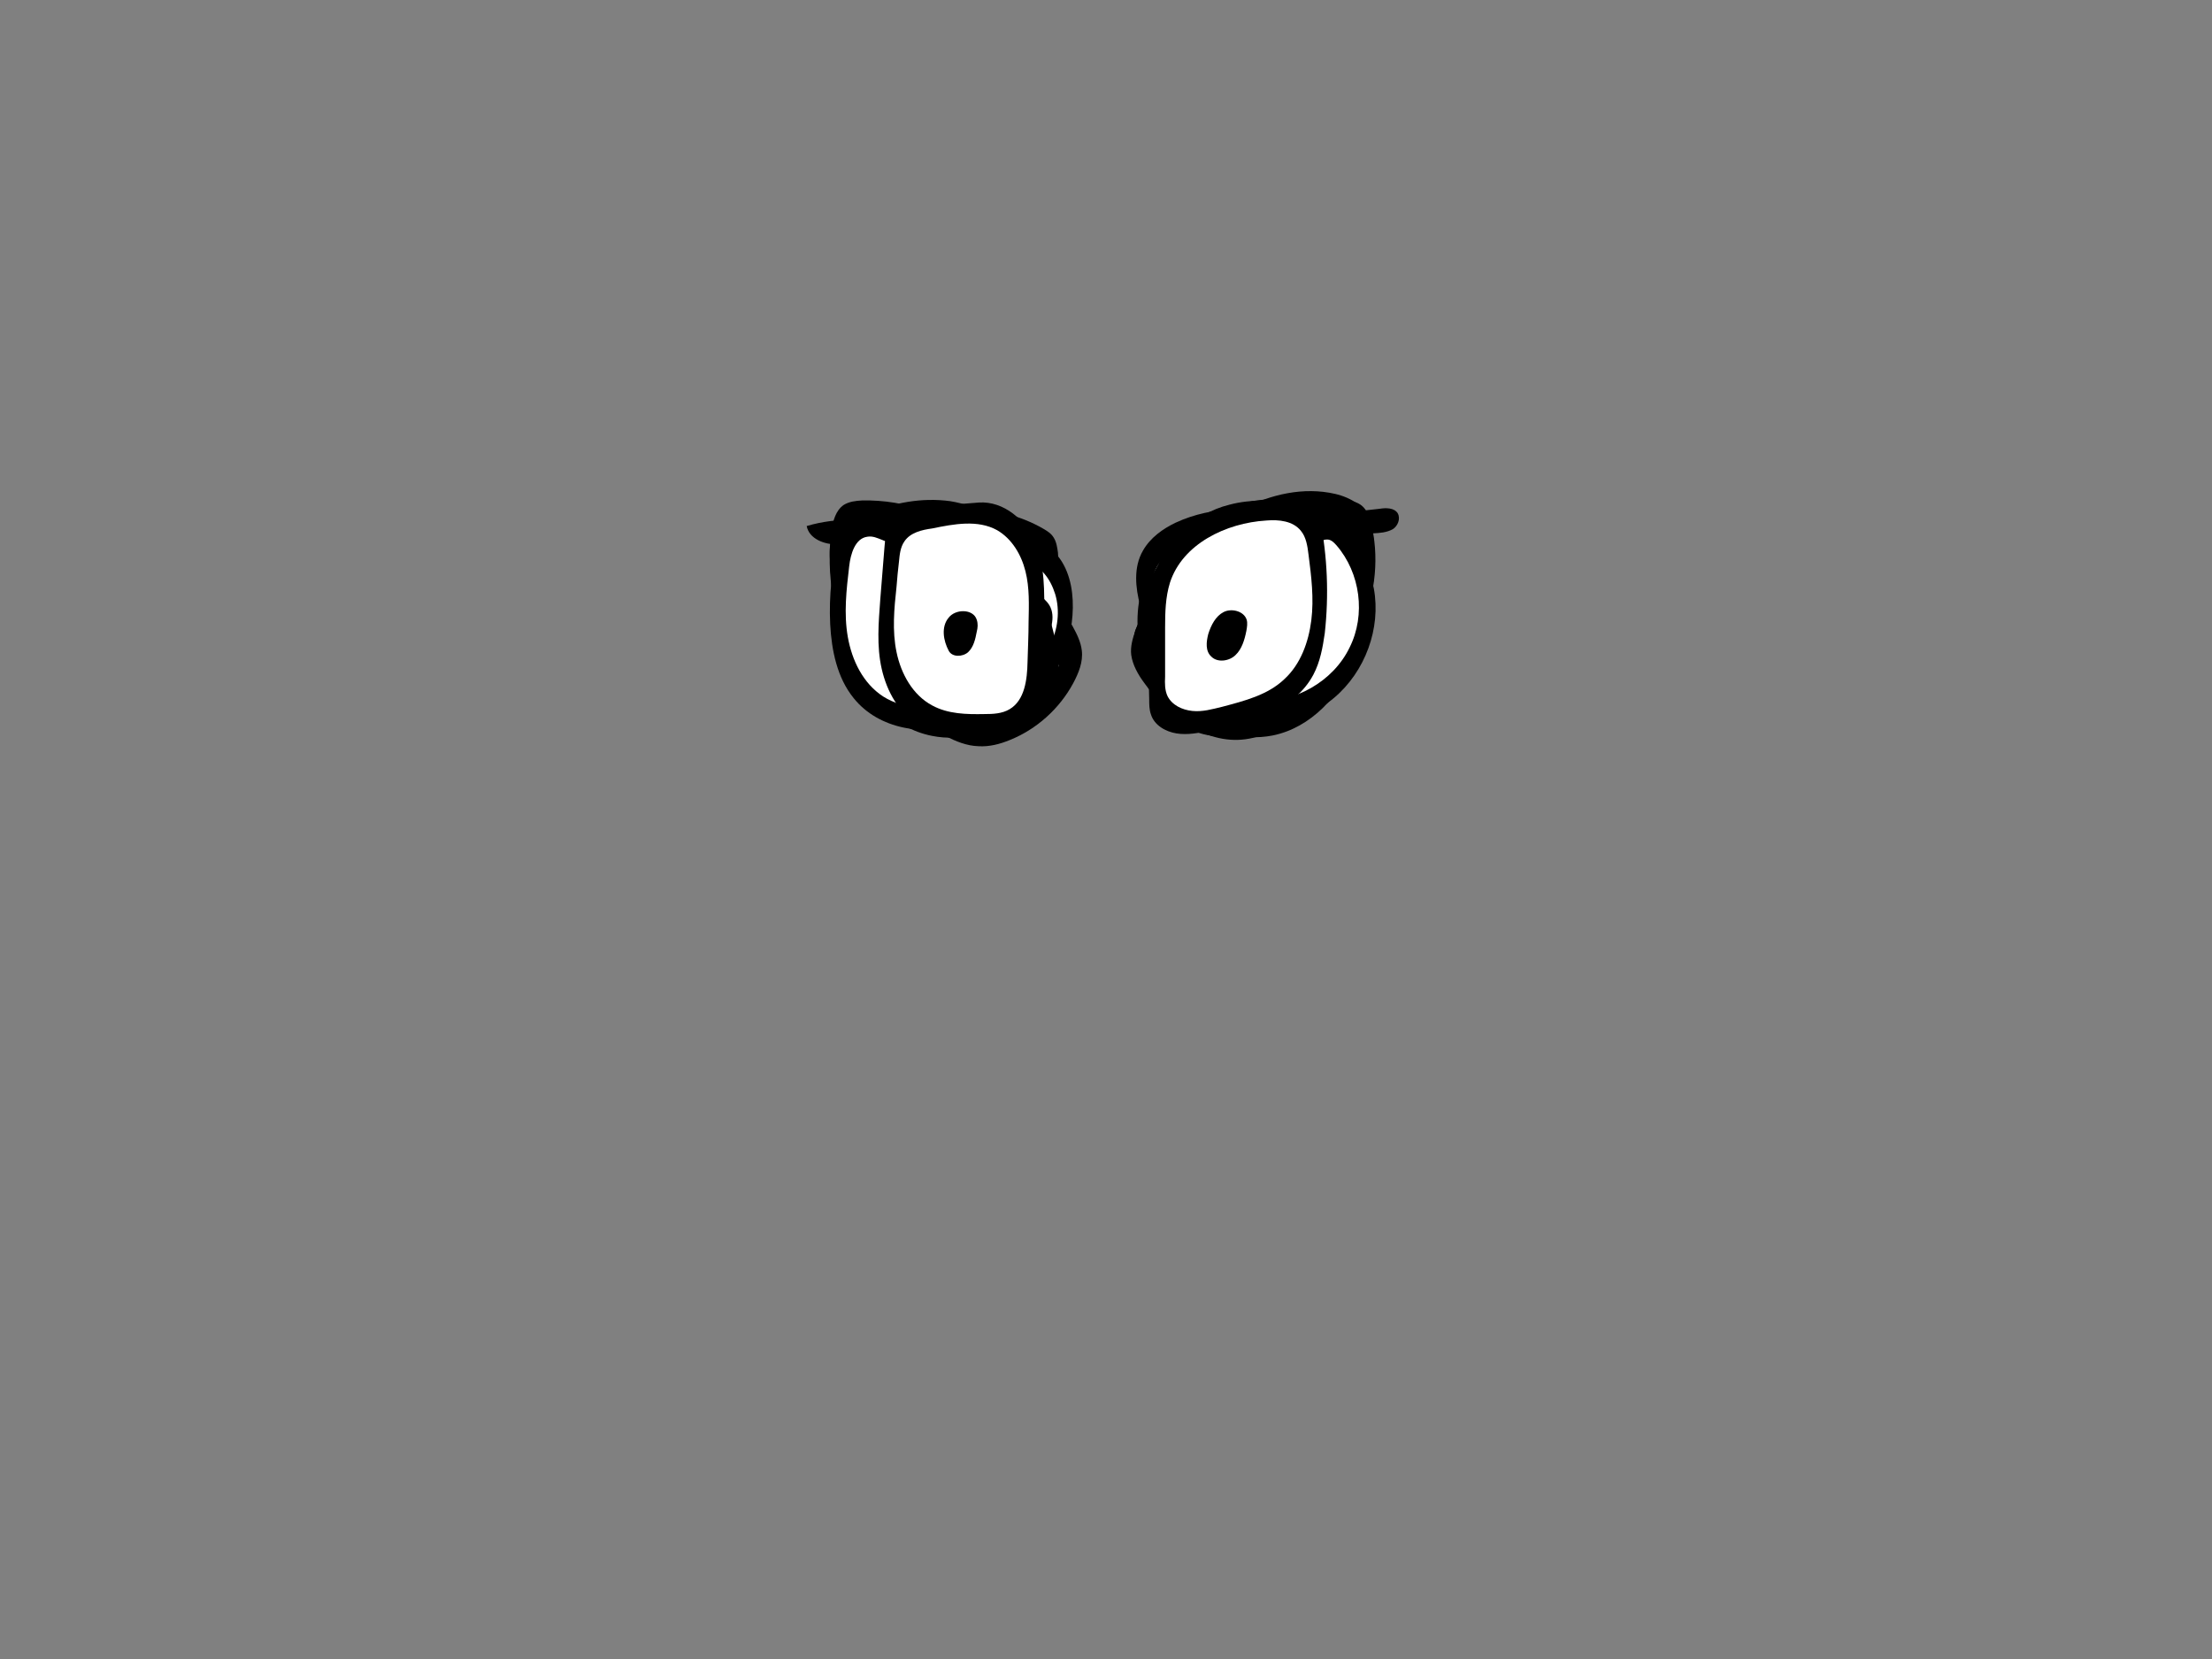 <?xml version="1.0" encoding="utf-8"?>
<!-- Generator: Adobe Illustrator 18.1.1, SVG Export Plug-In . SVG Version: 6.00 Build 0)  -->
<!DOCTYPE svg PUBLIC "-//W3C//DTD SVG 1.1//EN" "http://www.w3.org/Graphics/SVG/1.1/DTD/svg11.dtd">
<svg version="1.1" id="Layer_group" xmlns="http://www.w3.org/2000/svg" xmlns:xlink="http://www.w3.org/1999/xlink" x="0px"
	 y="0px" viewBox="0 0 640 480" enable-background="new 0 0 640 480" xml:space="preserve">
<rect x="0" y="0" width="640" height="480" fill="#808080" stroke="none"/>
<g id="Layer_0">
	<g id="line_0">
		<path d="M369.6,145.1c2.1,0,4.2,0.3,6.1,1.3c5.1,2.6,6.4,9.1,6.5,14.9c0,9.7-2.1,19.2-6.1,27.9c-1.6,3.4-3.5,6.8-6.4,9.3
			c-2,1.7-4.3,2.9-6.7,3.9c-6,2.5-12.7,3.7-18.9,2.1c-6.3-1.7-11.9-6.7-13-12.9c-0.8-3.9,0.1-7.8,1-11.7c1-4.8,2.2-9.5,4.3-14
			C342.1,153.2,355.8,144.7,369.6,145.1"/>
		<path d="M301.1,168.6c3.1,9.4,2.3,20.5-3.4,28.6s-17,12.5-26.2,9c-8.4-3.1-13.7-11.7-15.4-20.5s-0.4-17.9,0.9-26.6
			c0.4-2.5,0.8-5,2.2-7c3.7-5.2,11.6-4.4,17.9-2.9c5,1.2,10,2.5,14.2,5.5C296.2,157.7,299.3,163.1,301.1,168.6"/>
	</g>
	<g id="fill_0">
		<path fill="#FFFFFF" d="M372.9,152.6c-3.8-2.7-9-2.2-13.4-0.8c-13.2,4.4-22.8,17.5-23.9,31.4c-0.1,1.7-0.1,3.4,0.3,5.1
			c0.4,1.3,1,2.6,1.8,3.8c5.5,7.8,17.9,8.2,25.7,2.7c7.8-5.5,11.9-15,13.7-24.5C378.2,164.1,378.2,156.4,372.9,152.6z M356,183.7
			c-2,1.3-5.1-0.3-5.2-2.6c-0.1-2.3,2.7-4.3,4.8-3.1C357.9,179,358,182.4,356,183.7z"/>
		<path fill="#FFFFFF" d="M292.5,164.3c-5.3-6.7-14.1-10.3-22.7-10c-1.6,0-3.3,0.3-4.7,0.9c-3.8,2-4.8,6.8-5.2,11.1
			c-0.8,10.7,0.5,22.6,8.1,30.1c2,2.1,4.6,3.8,7.3,4.2c8.5,1.2,17.2-4.2,20.7-12.1C299.7,180.6,298,170.9,292.5,164.3z M278.4,186
			c-2.1,0.1-3.8-2.5-2.7-4.3c0.9-1.8,4-2,5.2-0.3C281.9,183.3,280.5,186,278.4,186z"/>
	</g>
</g>
<g id="Layer_1">
	<g id="line_1">
		<path d="M286,207.6c-2.2,1.8-5,3.5-7.8,3.4c-1.7-0.1-3.3-0.8-4.7-1.6c-7.4-4.2-12-12.4-13.6-20.7c-1.6-8.4-0.5-17.1,0.8-25.4
			c0.7-3.8-3.4-6.8-7.2-7c-3.8-0.3-7.4,1-11.2,1.2c-3.8,0.1-8.2-1.6-8.9-5.3c9-2.7,18.7-2,28.1-1.2c12.7,1,25.2,2.2,37.8,3.3
			c1.6,0.1,3.1,0.3,4.3,1.2c2.2,1.7,2,5.2,1.4,8C302.3,179.4,298.6,197,286,207.6"/>
		<path d="M397.5,154.3c-2.6,0.1-5.3,0.3-8,0.4c-3,0.1-6,0.3-8.6,1.6c-2.6,1.3-4.7,4.2-4.2,7c2.5,14-1.6,29.1-10.8,39.8
			c-4.2,4.8-12.1,4.4-17.2,0.7s-7.7-10-9.3-16.2c-1.6-6.3-2.1-12.7-2.7-19c-0.4-4.3-0.7-9.4,2.5-12.5c2.5-2.5,6.3-3,9.7-3.4
			c6.4-0.7,12.8-1.4,19.2-2.1c10.3-1.2,20.7-2.2,31.1-3.4c1.8-0.3,4.2-0.3,5.2,1.3c0.9,1.6,0,3.7-1.4,4.6
			C401.2,154.1,399.2,154.2,397.5,154.3"/>
	</g>
	<g id="fill_1">
		<path fill="#FFFFFF" d="M298,159.4c-2-2.6-6.8-2.2-8.4,0.7c-0.8,1.6-0.8,3.4-0.7,5.1c0.1,3.9,0.3,8.1-2,11.2
			c-2.2,3.1-7.6,4.3-9.8,1.2c-1.2-1.7-1.2-3.9-0.9-5.9c0.4-3.8,1.2-7.7-0.1-11.2c-1.3-3.5-6.3-5.9-9-3.3c-1.6,1.4-1.8,3.7-2.1,5.6
			c-0.8,7.7-1.6,15.5,0.5,22.8c2.1,7.4,8.1,16.7,14.9,16c5.5-0.4,12-11.2,14.9-18.8c2-5.1,2.7-10.4,3.7-15.9
			C299.3,164.5,299.5,161.6,298,159.4z"/>
		<path fill="#FFFFFF" d="M373,168.8c0.3-2.2,0.4-4.6-0.3-6.8s-2.3-4.2-4.6-4.4c-4.4-0.7-6.9,5-7.2,9.3c-0.3,4.4-0.4,9.8-4.3,11.9
			c-0.5,0.3-1.2,0.4-1.6,0.1c-4.7-3.5-7-9.9-5.7-15.7c0.5-2.2-2.1-4.2-4.3-3.7c-2.2,0.5-3.7,2.7-3.9,5c-0.4,2.2,0.1,4.4,0.5,6.7
			c0.9,5,1,10,2.5,15c1.3,4.8,3.9,9.7,8.2,12.3c1.8,1,4,1.8,6.1,1.3c1-0.3,2.1-0.9,3-1.6C370.3,191.8,372.1,179.7,373,168.8z"/>
	</g>
</g>
<g id="Layer_2">
	<g id="line_2">
		<path d="M336.3,194.4c-4.3-5-6-12-4.6-18.4c1.4-6.4,6.1-12,12.3-14.5c2.6-1,5.6-1.7,8.2-0.5c6.4,2.9,9.9,10.4,9.3,17.5
			c-0.7,7-5.2,13.2-11.1,17.2c-2.6,1.7-5.6,3.1-8.6,2.5C339.6,197.5,337.8,196.1,336.3,194.4"/>
		<path d="M276.7,175.1c1.2-6.1,5.3-11.6,11.1-14.4c1.3-0.7,2.9-1.2,4.3-0.9c2.6,0.5,4.3,3.3,5.2,5.7c2.1,5.2,3.4,11,2,16.4
			c-1.6,5.3-6.5,10-12.1,9.7C279.7,191.3,275.3,182.4,276.7,175.1"/>
	</g>
	<g id="fill_2">
		<path fill="#FFFFFF" d="M339.1,188c0.8,1.2,1.8,2.3,3.3,2.9c2.7,0.9,5.5-0.9,7.7-2.7c3.7-3.1,7.4-7.2,7-12
			c-0.4-4.6-4.7-8.2-9.1-8.4c-4.4-0.1-8.7,3.1-10.4,7.3C335.8,179.3,336.5,184.3,339.1,188z"/>
		<path fill="#FFFFFF" d="M286.9,168.8c-2.9,2.5-5.3,5.9-5.2,9.7c0.1,3.8,3.8,7.6,7.4,6.7c2.7-0.7,4.6-3.5,5.3-6.3
			c0.8-2.7,1-5.7-0.4-8.2C292.6,168.2,289.1,167,286.9,168.8z"/>
	</g>
</g>
<g id="Layer_3">
	<g id="line_3">
		<path d="M386.3,142.9c4.4,1,9.1,3.7,10.3,8.1c5.1,20-4.8,41.6-20.6,54.9c-4.3,3.7-9,6.8-14.5,7.8c-12,2.3-23.5-6.3-30.5-16.2
			c-1.7-2.3-3.3-5.1-3.7-8c-0.3-2.3,0.4-4.8,1.2-7c5.2-15.1,16.6-28.1,30.8-35.2C367.7,143,377.2,140.8,386.3,142.9"/>
		<path d="M292.2,214.1c-2.9,1.2-6,2-9.1,1.8c-3.4-0.1-6.5-1.4-9.5-2.9c-10.7-4.8-21.4-11.2-27.1-21.3c-5.2-9.1-5.9-20.1-6.4-30.5
			c-0.1-2.1-0.1-4.3,0.9-6c1.3-2.1,3.9-3,6.3-3.8c9-2.9,18.8-5.7,27.8-3c3.8,1.2,7.3,3.3,10.6,5.5c10.2,7.2,18.7,16.6,24.7,27.4
			c1.2,2.2,2.3,4.4,2.6,6.9c0.4,3.3-0.9,6.5-2.5,9.5C306.5,205.1,299.9,211,292.2,214.1"/>
	</g>
	<g id="fill_3">
		<path fill="#FFFFFF" d="M288.2,208.4c4.6-0.8,8.5-3.5,12-6.5c2.2-2,4.3-4,5.3-6.7c1.6-3.8,1-8.2-0.7-12s-4.4-6.9-7.2-9.9
			c-4.6-5.1-9.4-10.2-15.1-14c-5.7-3.8-12.5-6.3-19.4-5.7c-5,0.4-9.7,2.2-14.4,4c-1.3,0.5-2.6,1-3.4,2.2c-0.5,0.8-0.7,1.8-0.7,2.7
			c-0.7,10.6,2.7,21.3,9.3,29.6c6.5,8.4,16.2,14.1,26.6,15.9C283.1,208.5,285.7,208.7,288.2,208.4z M290.8,188.8
			c-0.9,2.5-3.3,4.3-5.9,4.6c-2.6,0.3-5.3-1.4-6-3.9c-1.3-4.3,1.3-9.5,5.6-11C289.1,179,292.4,184.5,290.8,188.8z"/>
		<path fill="#FFFFFF" d="M393.6,160.2c0.1-1.7,0-3.5-0.8-5.1c-0.9-1.8-2.9-3.1-4.8-3.9c-10-4.4-22-2-31.2,4.2
			c-9.1,6.1-15.9,15.1-21.7,24.4c-1,1.6-2,3.3-2.3,5.1c-1,4.8,2.1,9.7,5.6,13c3.4,3.1,7.2,5.9,11.4,7.8c2.2,1,4.7,2,7.2,2.1
			c3.9,0.1,7.8-1.6,11.2-3.7C382.9,194.8,392.8,177.8,393.6,160.2z M359,177.2c0.7,0,1.2,0,1.7,0.4c1,0.7,1.3,1.8,1.4,3
			c0.5,4,0.8,9-2.6,11.4c-3.4,2.3-8.6-0.3-9.4-4.3c-0.9-3.9,2-8.2,5.7-9.7C356.8,177.6,357.9,177.3,359,177.2z"/>
	</g>
</g>
<g id="Layer_4">
	<g id="line_4">
		<path d="M340.4,204.8c-6.7-5.3-10.6-14-11.2-22.4c-0.5-7.2,1-14.6,5.2-20.4c5.3-7.3,14.1-11.1,22.4-14.5c3.9-1.6,8.4,0.3,12.1,2.2
			c2.9,1.4,5.7,2.9,8.6,4.3c5.6,2.7,11.6,5.9,14.5,11.5c2.5,4.7,2.2,10.3,1.2,15.4c-2.5,11.4-9.8,21.8-20.1,26.9
			C362.7,212.9,349.4,212.1,340.4,204.8"/>
		<path d="M251.9,203.8c-9.4-9.4-10-25.1-4.2-36.9c5.7-11.7,17.9-20.5,30.9-20.5c13.7,0.1,26.6,10.7,29.4,24.1
			c2.9,14-5.1,28.8-17.4,36.1C278.7,213.8,261.8,213.6,251.9,203.8"/>
	</g>
	<g id="fill_4">
		<path fill="#FFFFFF" d="M335,172.1c-3.4,8.9-0.3,19.6,7,25.8s17.9,7.7,26.7,4.6c8.9-3.3,15.9-10.8,19-19.8c1.6-4.6,2.1-9.9-0.5-14
			c-1.3-2.1-3.4-3.5-5.3-4.8c-3.4-2.2-6.8-4.3-10.4-6.1c-4.2-2.2-8.9-4.2-13.6-3.7c-3,0.3-5.9,1.4-8.5,3
			C343.3,160.3,337.5,165.4,335,172.1z M357.5,175.1c0.8-0.3,1.7-0.4,2.5-0.3c2,0.5,2.6,3.1,2.5,5.2c-0.3,2.6-1.2,5.2-3.1,7
			c-2,1.7-5.1,2.2-7.3,0.8c-2.3-1.7-2.7-5.2-1.4-7.8C352,177.4,354.7,175.9,357.5,175.1z"/>
		<path fill="#FFFFFF" d="M251.9,170c-5.7,8.9-3.4,21.8,4.6,28.8c8,7,20.4,8.1,29.7,3.4c9.5-4.7,15.9-14.6,17.6-25.1
			c1.4-9.4-6.3-18-15-21.5c-8.6-3.5-19.3-3.4-26.7,2.2C257.8,161,254.8,165.6,251.9,170z M275.9,189.4c-3.4-0.1-5.9-3.8-5.6-7.2
			c0.3-2.5,1.7-5,4-6c2.2-1,5.2-0.7,7,1c2.6,2.6,2.1,7.2-0.4,9.8C279.6,188.5,277.8,189.6,275.9,189.4z"/>
	</g>
</g>
<g id="Layer_5">
	<g id="line_5">
		<path d="M247.1,165.2c2.3-5.3,6.9-9.4,11.9-12.3c13-7.4,30-7.4,42.9,0.1c1.2,0.7,2.3,1.4,3,2.6c0.8,1.3,1,2.9,1.2,4.3
			c1.3,17.9-8.1,36-23.4,45.3c-6.5,3.9-15.1,3.1-21.5-0.9s-10.8-10.7-13.4-17.7C245.3,179.7,244.2,171.8,247.1,165.2"/>
		<path d="M329.9,175.3c-1.4-5.3-2-11.2,0.8-16c2.1-3.7,5.7-6.3,9.5-8.1c10.8-5,23.2-4.6,35-2.7c3.3,0.5,6.7,1.2,9,3.4
			c3.1,2.7,3.9,7.3,4.3,11.5c0.9,9.8,0.1,20.1-4.6,28.7c-4.7,8.6-14.4,15-24,13.8c-4.7-0.5-9-2.7-12.8-5.5
			C338.9,194.3,332.7,185.3,329.9,175.3"/>
	</g>
	<g id="fill_5">
		<path fill="#FFFFFF" d="M333.9,170.9c3.4,8,7.3,15.9,13.8,21.4c6.5,5.5,16.2,8.2,23.9,4.3c8.9-4.4,11.9-15.5,12.8-25.4
			c0.3-3.3,0.4-6.8-1.2-9.7c-3-5.7-10.7-6.7-17.2-6.9c-9.9-0.4-21-0.4-28.6,6.1C334.6,163.3,332.4,167.4,333.9,170.9z M353.3,167.3
			c1.3-1.2,3-2.2,4.8-2c2.2,0.3,4,2.2,4.4,4.4c0.5,2.2,0,4.4-0.9,6.5c-0.7,1.6-1.6,3.3-3,4.2c-3,2-7.4-0.3-8.5-3.7
			C349.1,173.5,350.7,169.7,353.3,167.3z"/>
		<path fill="#FFFFFF" d="M266.1,199.6c3.4,1.8,7.7,3.1,11.2,1.4c14.1-6.8,23.9-21.9,24.3-37.6c0-2.9-2.6-4.8-5.1-6.1
			c-13.4-6.8-31.2-3.8-41.8,7c-1.6,1.7-3.1,3.5-3.9,5.6c-1.4,3.7-0.9,7.8,0.3,11.6C253.6,189.2,259.1,195.7,266.1,199.6z
			 M281.3,182.4c-0.7,1.4-2,2.7-3.4,2.6c-0.7-0.1-1.3-0.5-1.8-1c-3.3-2.6-6.1-7.6-3.3-10.7c2-2.2,6-1.8,8,0.5
			C282.6,176.1,282.6,179.7,281.3,182.4z"/>
	</g>
</g>
<g id="Layer_6">
	<g id="line_6">
		<path d="M276.7,195.8c-5.1-7.6-6.8-17.5-3.4-26c3.4-8.5,11.7-14.9,20.9-15c5.7-0.1,11,3.8,13.6,8.7s3,11,2.3,16.6
			c-0.8,6.9-3.4,13.8-8.6,18.5s-13.3,6.4-19.3,2.7C280,200,278.2,197.9,276.7,195.8"/>
		<path d="M330.3,179.1c0.4-6.5,2.2-13.2,6.7-17.9s12.1-6.8,17.6-3.4c2.1,1.3,3.8,3.3,5.2,5.3c5.5,7.8,8.5,18.1,5.2,27.1
			c-3.3,9-14,15.4-22.8,11.9c-2.5-1-4.7-2.7-6.5-4.7c-2.2-2.5-3.8-5.5-4.7-8.7C330.2,185.7,330.1,182.4,330.3,179.1"/>
	</g>
	<g id="fill_6">
		<path fill="#FFFFFF" d="M302,165.8c-3.9-4.4-11.1-5.5-16.4-2.9c-5.3,2.6-8.9,8.5-9.1,14.5s2.3,11.9,6.5,16.2
			c1.2,1.2,2.3,2.2,3.9,2.7c2,0.7,4,0.5,6-0.1c9.7-2.9,15.3-14.6,12.4-24.3C304.6,169.7,303.6,167.6,302,165.8z M287.7,183.4
			c-0.7-2.2,1.4-4.6,3.8-4.4c2.2,0,4.2,2.2,4.3,4.4c0.1,2.5-1.8,5-4.3,5C289,188.5,286.9,185.8,287.7,183.4L287.7,183.4z"/>
		<path fill="#FFFFFF" d="M339.7,191.5c2.1,2.5,4.8,4.7,8.1,5.1c2.9,0.4,5.9-0.9,8.2-2.5c1.7-1.2,3.1-2.5,4.2-4.3
			c3.7-6.1,0-13.8-3.5-20c-1.2-2.1-2.5-4.2-4.6-5.5c-2.7-1.6-6.1-1.2-8.9,0.3c-4.6,2.3-7.6,7.3-8.1,12.4
			C334.6,182.3,336.5,187.5,339.7,191.5z M348.1,183.8c-0.7,1-2,1.7-3.1,1.6c-2.1-1-3.4-3.7-2.6-5.9c0.8-2.2,3.8-3.4,5.7-2.1
			s2,4.8-0.3,5.9L348.1,183.8z"/>
	</g>
</g>
<g id="Layer_7">
	<g id="line_7">
		<path d="M360.1,212.4c-5.6,1.2-11.9,1-16.8-2c-2.6-1.6-4.8-3.9-6.8-6.3c-2.3-2.7-4.6-6-5-9.7c-0.1-2.2,0.4-4.4,1-6.5
			c3.8-12.1,11-23.1,20.7-31.1c9.9-7.8,22.4-12.4,35.1-12.1c1.8,0,3.8,0.3,5.3,1.3c2.3,1.6,3,4.6,3.5,7.3c1.8,12.7-0.4,26.1-7,37.1
			C383.7,201.4,372.6,209.9,360.1,212.4"/>
		<path d="M277.9,212.4c-12.5-2.5-23.6-11-30.3-21.9c-6.5-11-8.7-24.4-7-37.1c0.4-2.7,1.2-5.7,3.5-7.3c1.6-1,3.5-1.2,5.3-1.3
			c12.7-0.3,25.2,4.3,35.1,12.1c9.9,7.8,17.1,18.9,20.7,31.1c0.7,2.1,1.2,4.3,1,6.5c-0.3,3.7-2.6,6.8-5,9.7c-2,2.3-4.2,4.7-6.8,6.3
			C289.8,213.4,283.6,213.6,277.9,212.4"/>
	</g>
	<g id="fill_7">
		<path fill="#FFFFFF" d="M368.3,202.9c15-7.4,25.2-23.7,25.3-40.4c0-2-0.1-4-0.9-5.9c-1.4-3-4.6-4.8-7.8-5.2
			c-3.3-0.4-6.5,0.3-9.7,1.3c-14.1,4.4-26.4,14.2-33.9,27c-2.5,4.3-4.6,9.4-3.7,14.4c1.2,6.1,6.7,10.7,12.8,12
			C356.4,207.2,362.8,205.6,368.3,202.9z M357.3,193.6c-0.9,0.3-1.8,0.4-2.9,0.3c-4.6-0.7-6.8-7.4-3.4-10.6c2.5-2.3,7-2,9.1,0.7
			c1.6,2,1.7,5.1,0.3,7.2C359.8,192.3,358.7,193.2,357.3,193.6z"/>
		<path fill="#FFFFFF" d="M287.7,205.9c6-1.3,11.6-5.9,12.8-12c0.9-5-1.2-9.9-3.7-14.4c-7.4-12.8-19.8-22.6-33.9-27
			c-3.1-1-6.4-1.7-9.7-1.3c-3.3,0.4-6.5,2.2-7.8,5.2c-0.9,1.8-1,3.9-0.9,5.9c0.1,16.7,10.3,33,25.3,40.4
			C275.2,205.6,281.5,207.2,287.7,205.9z M277.5,191.1c-1.4-2.1-1.3-5.2,0.3-7.2c2.1-2.7,6.7-3,9.1-0.7c3.4,3.1,1.2,10-3.4,10.6
			c-0.9,0.1-2,0-2.9-0.3C279.3,193.2,278.2,192.3,277.5,191.1z"/>
	</g>
</g>
<g id="Layer_8">
	<g id="line_8">
		<path d="M306.2,192.6c-0.8,6.1-5.7,11-11,14.4c-7.6,4.8-16.7,7.7-25.6,5.9c-11.1-2.2-19.8-11.5-23.7-22.2
			c-3.9-10.6-3.5-22.3-1.6-33.5c0.3-1.7,0.7-3.4,1.6-4.8c1.2-1.8,3.1-2.9,5.1-3.7c7.4-3.3,15.8-4.8,23.9-3.7
			c8.1,1.3,15.8,5.5,20.4,12.3c2.5,3.7,4,7.8,5.5,12c1.6,4.7,3,9.5,4.2,14.4C305.9,186.6,306.6,189.6,306.2,192.6"/>
		<path d="M331.8,192.6c-0.4-3,0.3-6,1-9c1.2-4.8,2.6-9.7,4.2-14.4c1.4-4.2,3-8.4,5.5-12c4.7-6.7,12.4-11,20.4-12.3
			c8.1-1.3,16.4,0.3,23.9,3.7c2,0.9,3.9,2,5.1,3.7c0.9,1.4,1.3,3.1,1.6,4.8c2,11.1,2.3,22.8-1.6,33.5c-3.9,10.6-12.7,20-23.7,22.2
			c-8.7,1.7-18-1-25.6-5.9C337.5,203.5,332.6,198.7,331.8,192.6"/>
	</g>
	<g id="fill_8">
		<path fill="#FFFFFF" d="M249.2,160.7c-2.6,9.3-2.2,19.4,1.8,28.2c4.2,8.6,12.3,15.5,21.8,17.2c9.4,1.7,20-2.2,25.2-10.2
			c3.7-5.5,2-12.7,0.1-18.9c-1.6-5.1-3.1-10.3-6.3-14.6c-8.2-11.4-25.4-13.8-38-7.4c-1.2,0.5-2.2,1.3-3.1,2.2
			C250,158.1,249.6,159.4,249.2,160.7z M278.4,181.5c0.7-0.7,1.3-1.3,2.2-1.6c3-0.8,4.8,3.4,4.4,6.5c-0.4,3.9-3.4,8.4-7,7.4
			c-2.5-0.7-3.8-3.5-3.4-6S276.7,183.3,278.4,181.5z"/>
		<path fill="#FFFFFF" d="M387.1,157.1c-0.8-1-2-1.7-3.1-2.2c-12.5-6.4-29.7-3.9-38,7.4c-3.1,4.3-4.8,9.5-6.3,14.6
			c-1.8,6.3-3.5,13.4,0.1,18.9c5.3,8.1,15.8,12,25.2,10.2c9.4-1.7,17.6-8.6,21.8-17.2s4.4-18.9,1.8-28.2
			C388.4,159.4,388,158.1,387.1,157.1z M363.3,187.9c0.4,2.5-0.9,5.3-3.4,6c-3.8,1-6.7-3.5-7-7.4c-0.3-3.1,1.4-7.3,4.4-6.5
			c0.9,0.3,1.6,0.9,2.2,1.6C361.3,183.3,363,185.4,363.3,187.9z"/>
	</g>
</g>
<g id="Layer_9">
	<g id="line_9">
		<path d="M302.4,185.9c-5.1,10.2-13.3,19.3-24.1,23.4c-10.7,3.9-24.1,1.7-31.3-7.3c-4.8-5.9-6.4-13.8-6.8-21.4
			c-0.4-8.2,0.5-16.6,2.6-24.5c1-4,3.3-8.7,7.4-9.1c2.1-0.3,4.2,0.8,6.1,1.8c14.2,7.6,28.4,15,42.7,22.6c1.6,0.8,3.1,1.7,4.2,3.1
			C305.7,177.7,304.2,182.3,302.4,185.9"/>
		<path d="M334,194.7c-3.3-3.1-6.8-7.3-5.7-11.7c1-4.3,5.6-6.4,9.7-8.2c12.5-5.5,24.5-12.5,35.4-20.9c2.2-1.7,4.6-3.5,7.3-4.6
			c2.7-0.9,6-0.9,8.2,0.9c1.4,1.2,2.3,3,3.1,4.7c2.2,5,4.4,10,5.5,15.4c2.1,11.5-2.5,24-11.5,31.6c-9,7.6-22,9.8-33.1,5.7
			C345.6,205,339.6,200,334,194.7"/>
	</g>
	<g id="fill_9">
		<path fill="#FFFFFF" d="M297.7,180.3c-0.5-1.4-1.8-2.3-3-3.4c-11.7-9.1-25.8-15-39.5-20.7c-1.3-0.5-2.7-1.2-4.3-0.9
			c-3.5,0.5-4.8,5-5.2,8.5c-0.8,6.8-1.6,13.7-0.4,20.5c1.2,6.8,4.4,13.4,10.2,17.2c6.3,4,14.6,4,21.5,1.3
			c6.9-2.7,12.7-7.8,17.6-13.4C296.8,186.7,299,183.4,297.7,180.3z M279.6,182c0.7,2.5,1,5.2,0.3,7.7c-0.8,2.5-2.9,4.7-5.5,4.8
			c-3.8,0.3-6.7-4.3-5.7-8s4.6-6.3,8.4-6.9C278.3,179.1,279.2,180.7,279.6,182z"/>
		<path fill="#FFFFFF" d="M335.3,184.9c-0.1,0.8,0.3,1.6,0.7,2.2c6.1,9.1,16.6,15.5,27.5,15.9c11,0.4,22.2-5.7,27-15.7
			c4.7-9.4,3.1-21.5-3.8-29.5c-0.8-0.9-1.7-1.8-2.9-1.7c-0.8,0-1.4,0.4-2.1,0.8c-15,8.7-29.9,17.5-44.9,26.2
			C336.2,183.6,335.4,184,335.3,184.9z M364.4,192.4c-1.3,0.4-2.7,0.1-3.9-0.4c-3-1.6-3.9-6.1-1.6-8.6c2.3-2.5,7-2,8.7,0.9
			C369.5,187.2,367.8,191.5,364.4,192.4z"/>
	</g>
</g>
<g id="Layer_10">
	<g id="line_10">
		<path d="M271.6,211.9c-2-0.5-3.8-1.2-5.5-2.1c-6-3.3-9.5-9.7-11-16.3s-0.9-13.4-0.4-20.2c0.4-5,0.8-9.9,1.2-14.9
			c0.3-3.8,0.9-8.2,4-10.2c1.7-1,3.8-1.3,5.7-1.4c5.9-0.5,11.7-0.9,17.6-1.4c7.2-0.5,13.7,5.1,16.4,11.7s2.6,14.1,2.5,21.3
			c-0.1,6.1-0.3,12.4-0.5,18.5c-0.1,4.7-0.5,9.9-4,13c-2,1.7-4.6,2.5-7.2,2.9C284.3,213.7,277.8,213.4,271.6,211.9"/>
		<path d="M380,195.2c-5.5,10.4-18.5,14-30.1,16.2c-3.1,0.7-6.4,1.3-9.5,0.8c-3.1-0.5-6.4-2.3-7.4-5.5c-0.5-1.4-0.5-2.9-0.5-4.4
			c-0.1-5.6-0.3-11.1-0.4-16.7c-0.1-5.9-0.3-11.9,1.3-17.6c2.9-10.6,11.7-19.4,22.4-22c6.4-1.7,13.2-1.2,19.8-0.8
			c1.8,0.1,3.9,0.4,5.1,1.8c0.8,0.9,0.9,2,1.2,3.1c2.2,11,2.6,22.2,1.4,33.1C382.7,187.3,382,191.4,380,195.2"/>
	</g>
	<g id="fill_10">
		<path fill="#FFFFFF" d="M261.7,156.6c-1.2,1.7-1.4,3.8-1.6,5.9c-0.3,2.3-0.5,4.8-0.7,7.2c-0.7,6.4-1.3,12.8,0,19
			c1.3,6.3,4.7,12.4,10.3,15.4c4.6,2.5,9.9,2.6,15.1,2.5c2.5,0,5.1-0.1,7.3-1.4c4.4-2.6,5.1-8.6,5.2-13.7c0.1-3.8,0.3-7.7,0.3-11.5
			c0.1-5,0.3-9.9-0.9-14.7c-1.2-4.8-3.9-9.4-8.2-11.9c-5.6-3.1-12.5-1.8-18.8-0.5C266.7,153.3,263.4,154.1,261.7,156.6z
			 M274.5,188.3c-1.6-3-2.2-6.9-0.1-9.5c2-2.7,7.2-2.7,8.2,0.5c0.4,1.2,0.3,2.3,0,3.5c-0.4,2.1-0.9,4.4-2.5,5.9
			C278.5,190.1,275.5,190.2,274.5,188.3z"/>
		<path fill="#FFFFFF" d="M337.8,201.4c1.3,2.6,4.2,4,7.2,4.3c2.9,0.3,5.7-0.5,8.6-1.2c6.4-1.7,13.2-3.4,18-8c4.7-4.3,7-10.7,7.8-17
			c0.8-6.4,0-12.8-0.8-19c-0.3-2.5-0.7-5.1-2.2-6.9c-2.3-2.9-6.4-3.3-10-3c-11.7,0.7-24.3,6.8-27.9,18c-1.3,4.2-1.4,8.6-1.4,13
			c0,4.7,0,9.4,0,14.2C337,197.7,337,199.7,337.8,201.4z M349.6,183.4c0.8-2.5,2.1-5.1,4.4-6.3c2.3-1.2,5.9-0.3,6.7,2.2
			c0.3,1,0.1,2.2-0.1,3.3c-0.5,2.5-1.3,5.2-3.1,6.9c-1.8,1.8-5.2,2.3-7,0.5C348.7,188.4,349,185.7,349.6,183.4z"/>
	</g>
</g>
</svg>

